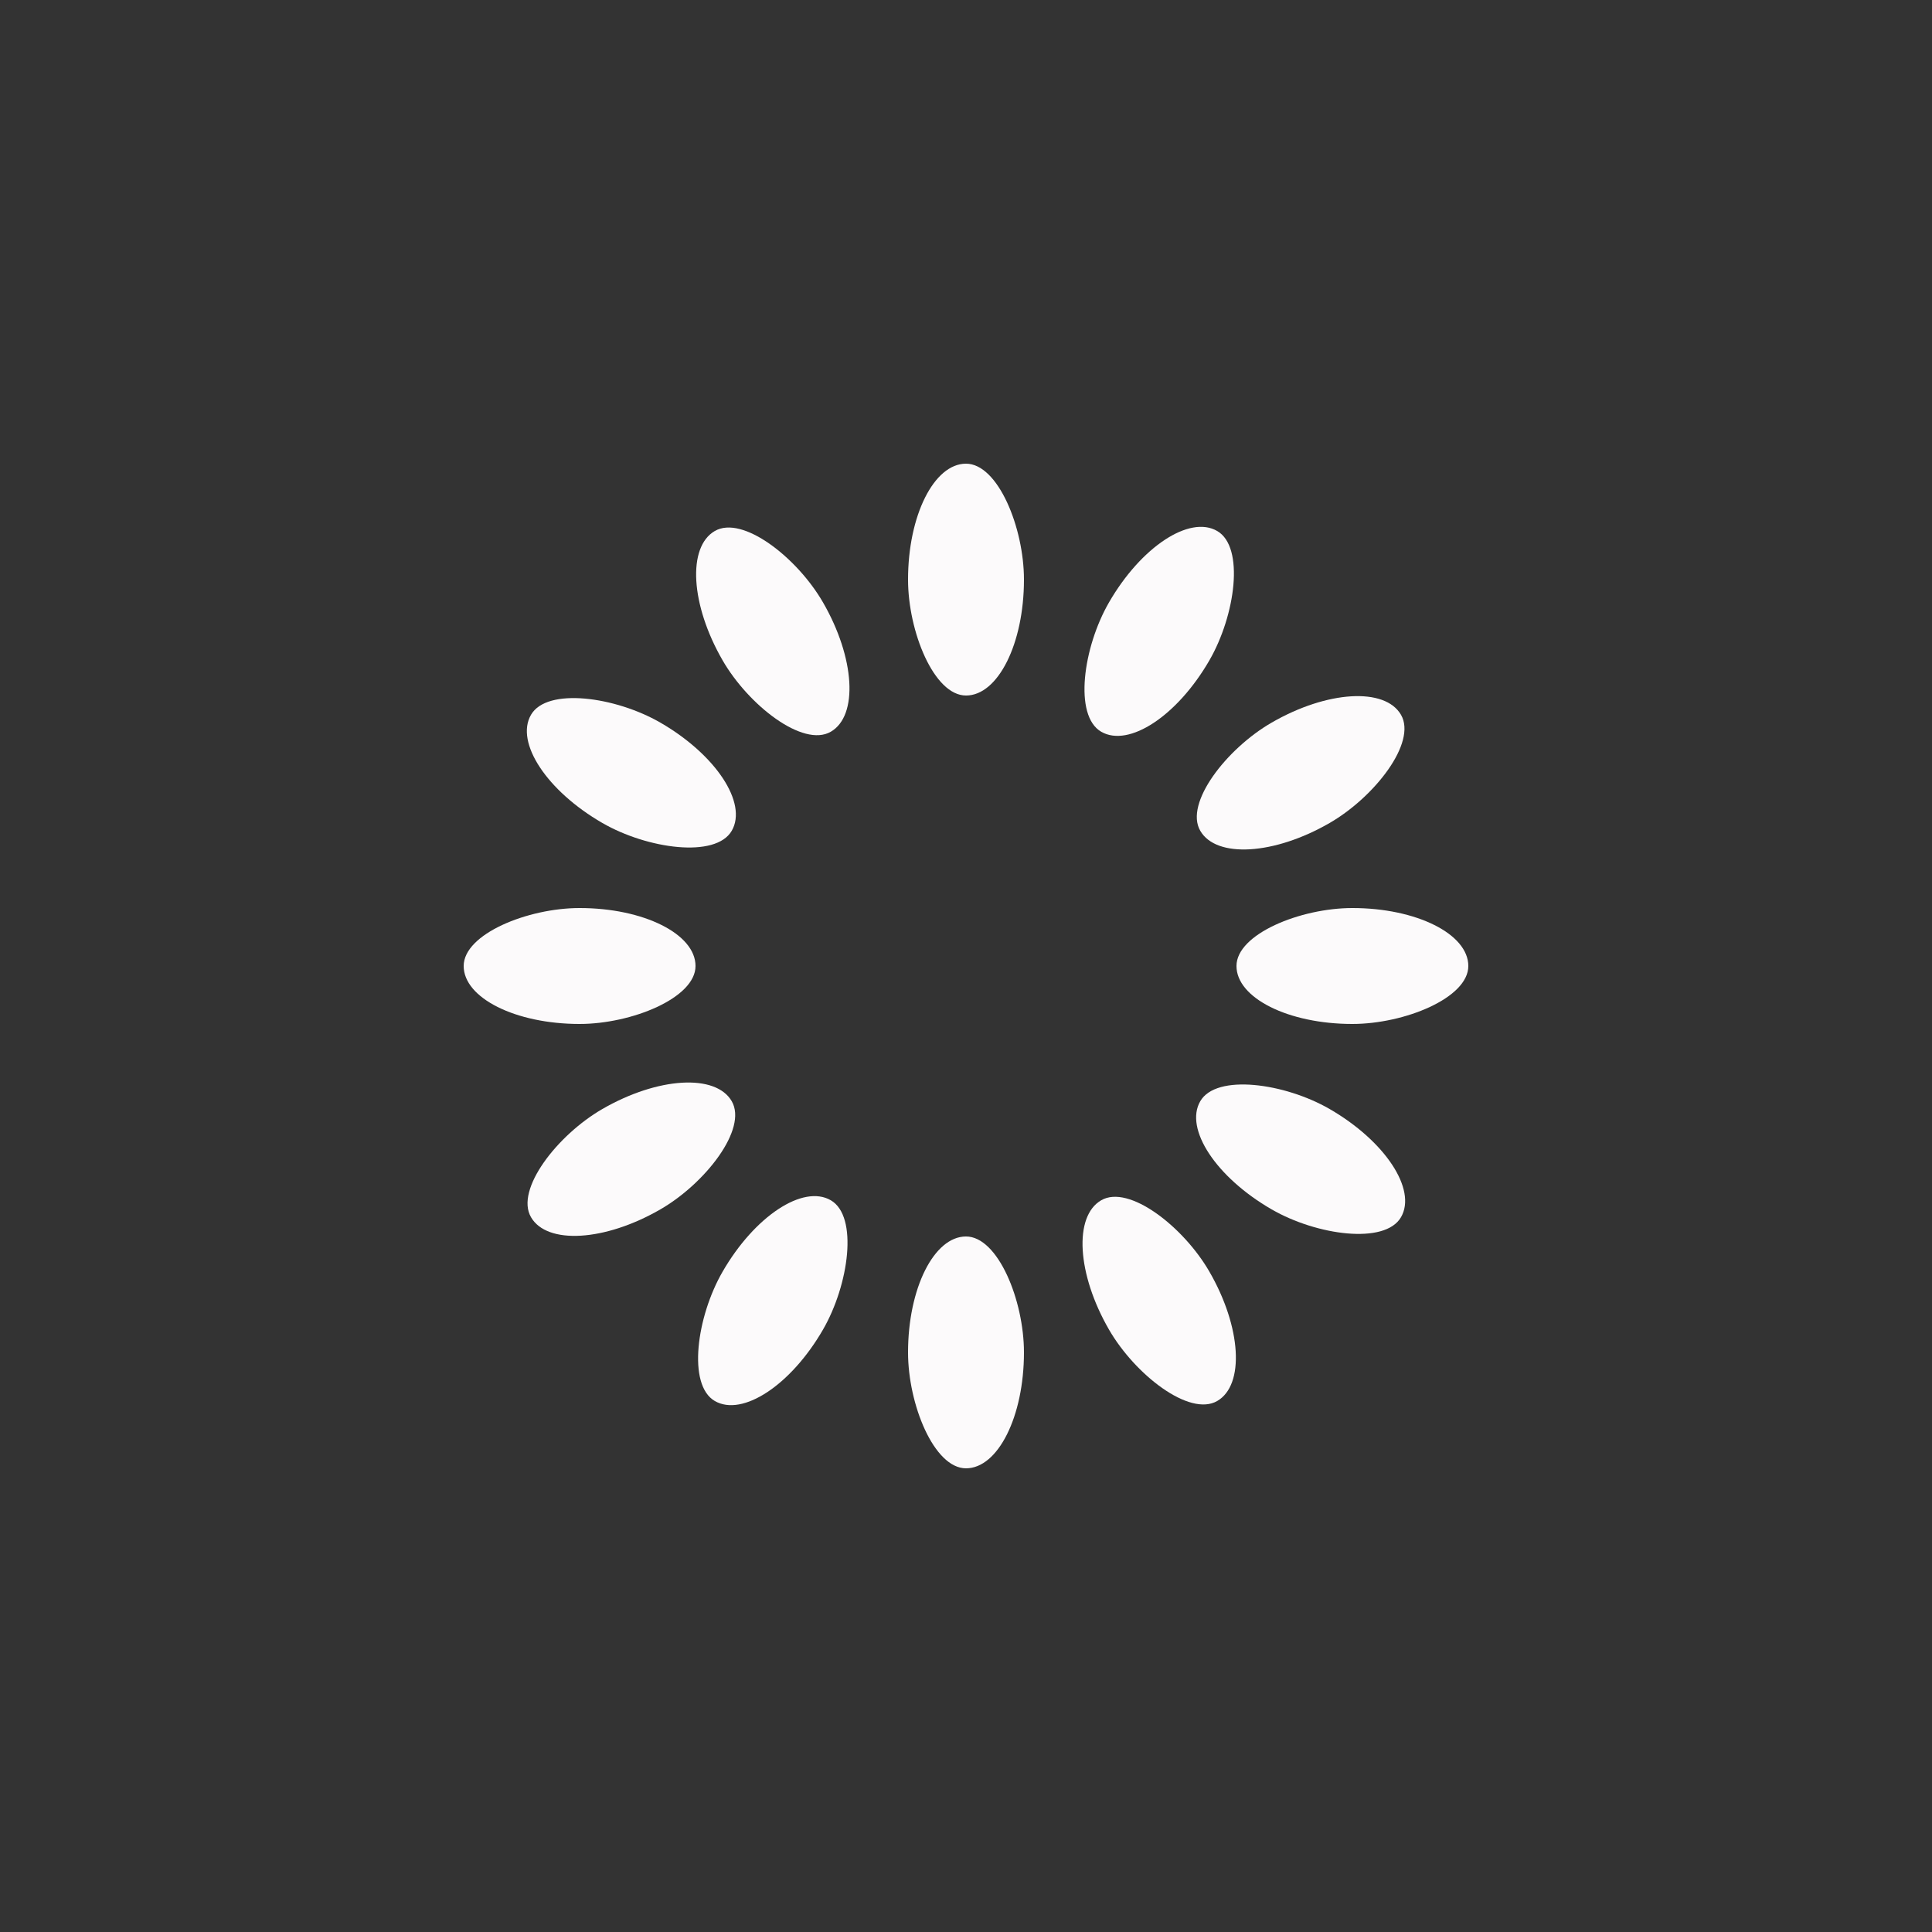 <svg xmlns="http://www.w3.org/2000/svg" viewBox="0 0 100 100" preserveAspectRatio="xMidYMid" width="200" height="200"
     style="shape-rendering: auto; display: block;"
     xmlns:xlink="http://www.w3.org/1999/xlink">
    <rect x="0" y="0" width="100" height="100" fill="#333333" stroke="none"/>
    <g>
        <g transform="rotate(0 50 50)">
            <rect fill="#fcfafb" height="12" width="6" ry="6" rx="3" y="24" x="47">
                <animate repeatCount="indefinite" begin="-0.917s" dur="1s" keyTimes="0;1" values="1;0"
                         attributeName="opacity"></animate>
            </rect>
        </g>
        <g transform="rotate(30 50 50)">
            <rect fill="#fcfafb" height="12" width="6" ry="6" rx="3" y="24" x="47">
                <animate repeatCount="indefinite" begin="-0.833s" dur="1s" keyTimes="0;1" values="1;0"
                         attributeName="opacity"></animate>
            </rect>
        </g>
        <g transform="rotate(60 50 50)">
            <rect fill="#fcfafb" height="12" width="6" ry="6" rx="3" y="24" x="47">
                <animate repeatCount="indefinite" begin="-0.75s" dur="1s" keyTimes="0;1" values="1;0"
                         attributeName="opacity"></animate>
            </rect>
        </g>
        <g transform="rotate(90 50 50)">
            <rect fill="#fcfafb" height="12" width="6" ry="6" rx="3" y="24" x="47">
                <animate repeatCount="indefinite" begin="-0.667s" dur="1s" keyTimes="0;1" values="1;0"
                         attributeName="opacity"></animate>
            </rect>
        </g>
        <g transform="rotate(120 50 50)">
            <rect fill="#fcfafb" height="12" width="6" ry="6" rx="3" y="24" x="47">
                <animate repeatCount="indefinite" begin="-0.583s" dur="1s" keyTimes="0;1" values="1;0"
                         attributeName="opacity"></animate>
            </rect>
        </g>
        <g transform="rotate(150 50 50)">
            <rect fill="#fcfafb" height="12" width="6" ry="6" rx="3" y="24" x="47">
                <animate repeatCount="indefinite" begin="-0.5s" dur="1s" keyTimes="0;1" values="1;0"
                         attributeName="opacity"></animate>
            </rect>
        </g>
        <g transform="rotate(180 50 50)">
            <rect fill="#fcfafb" height="12" width="6" ry="6" rx="3" y="24" x="47">
                <animate repeatCount="indefinite" begin="-0.417s" dur="1s" keyTimes="0;1" values="1;0"
                         attributeName="opacity"></animate>
            </rect>
        </g>
        <g transform="rotate(210 50 50)">
            <rect fill="#fcfafb" height="12" width="6" ry="6" rx="3" y="24" x="47">
                <animate repeatCount="indefinite" begin="-0.333s" dur="1s" keyTimes="0;1" values="1;0"
                         attributeName="opacity"></animate>
            </rect>
        </g>
        <g transform="rotate(240 50 50)">
            <rect fill="#fcfafb" height="12" width="6" ry="6" rx="3" y="24" x="47">
                <animate repeatCount="indefinite" begin="-0.25s" dur="1s" keyTimes="0;1" values="1;0"
                         attributeName="opacity"></animate>
            </rect>
        </g>
        <g transform="rotate(270 50 50)">
            <rect fill="#fcfafb" height="12" width="6" ry="6" rx="3" y="24" x="47">
                <animate repeatCount="indefinite" begin="-0.167s" dur="1s" keyTimes="0;1" values="1;0"
                         attributeName="opacity"></animate>
            </rect>
        </g>
        <g transform="rotate(300 50 50)">
            <rect fill="#fcfafb" height="12" width="6" ry="6" rx="3" y="24" x="47">
                <animate repeatCount="indefinite" begin="-0.083s" dur="1s" keyTimes="0;1" values="1;0"
                         attributeName="opacity"></animate>
            </rect>
        </g>
        <g transform="rotate(330 50 50)">
            <rect fill="#fcfafb" height="12" width="6" ry="6" rx="3" y="24" x="47">
                <animate repeatCount="indefinite" begin="0s" dur="1s" keyTimes="0;1" values="1;0"
                         attributeName="opacity"></animate>
            </rect>
        </g>
        <g></g>
    </g>
</svg>